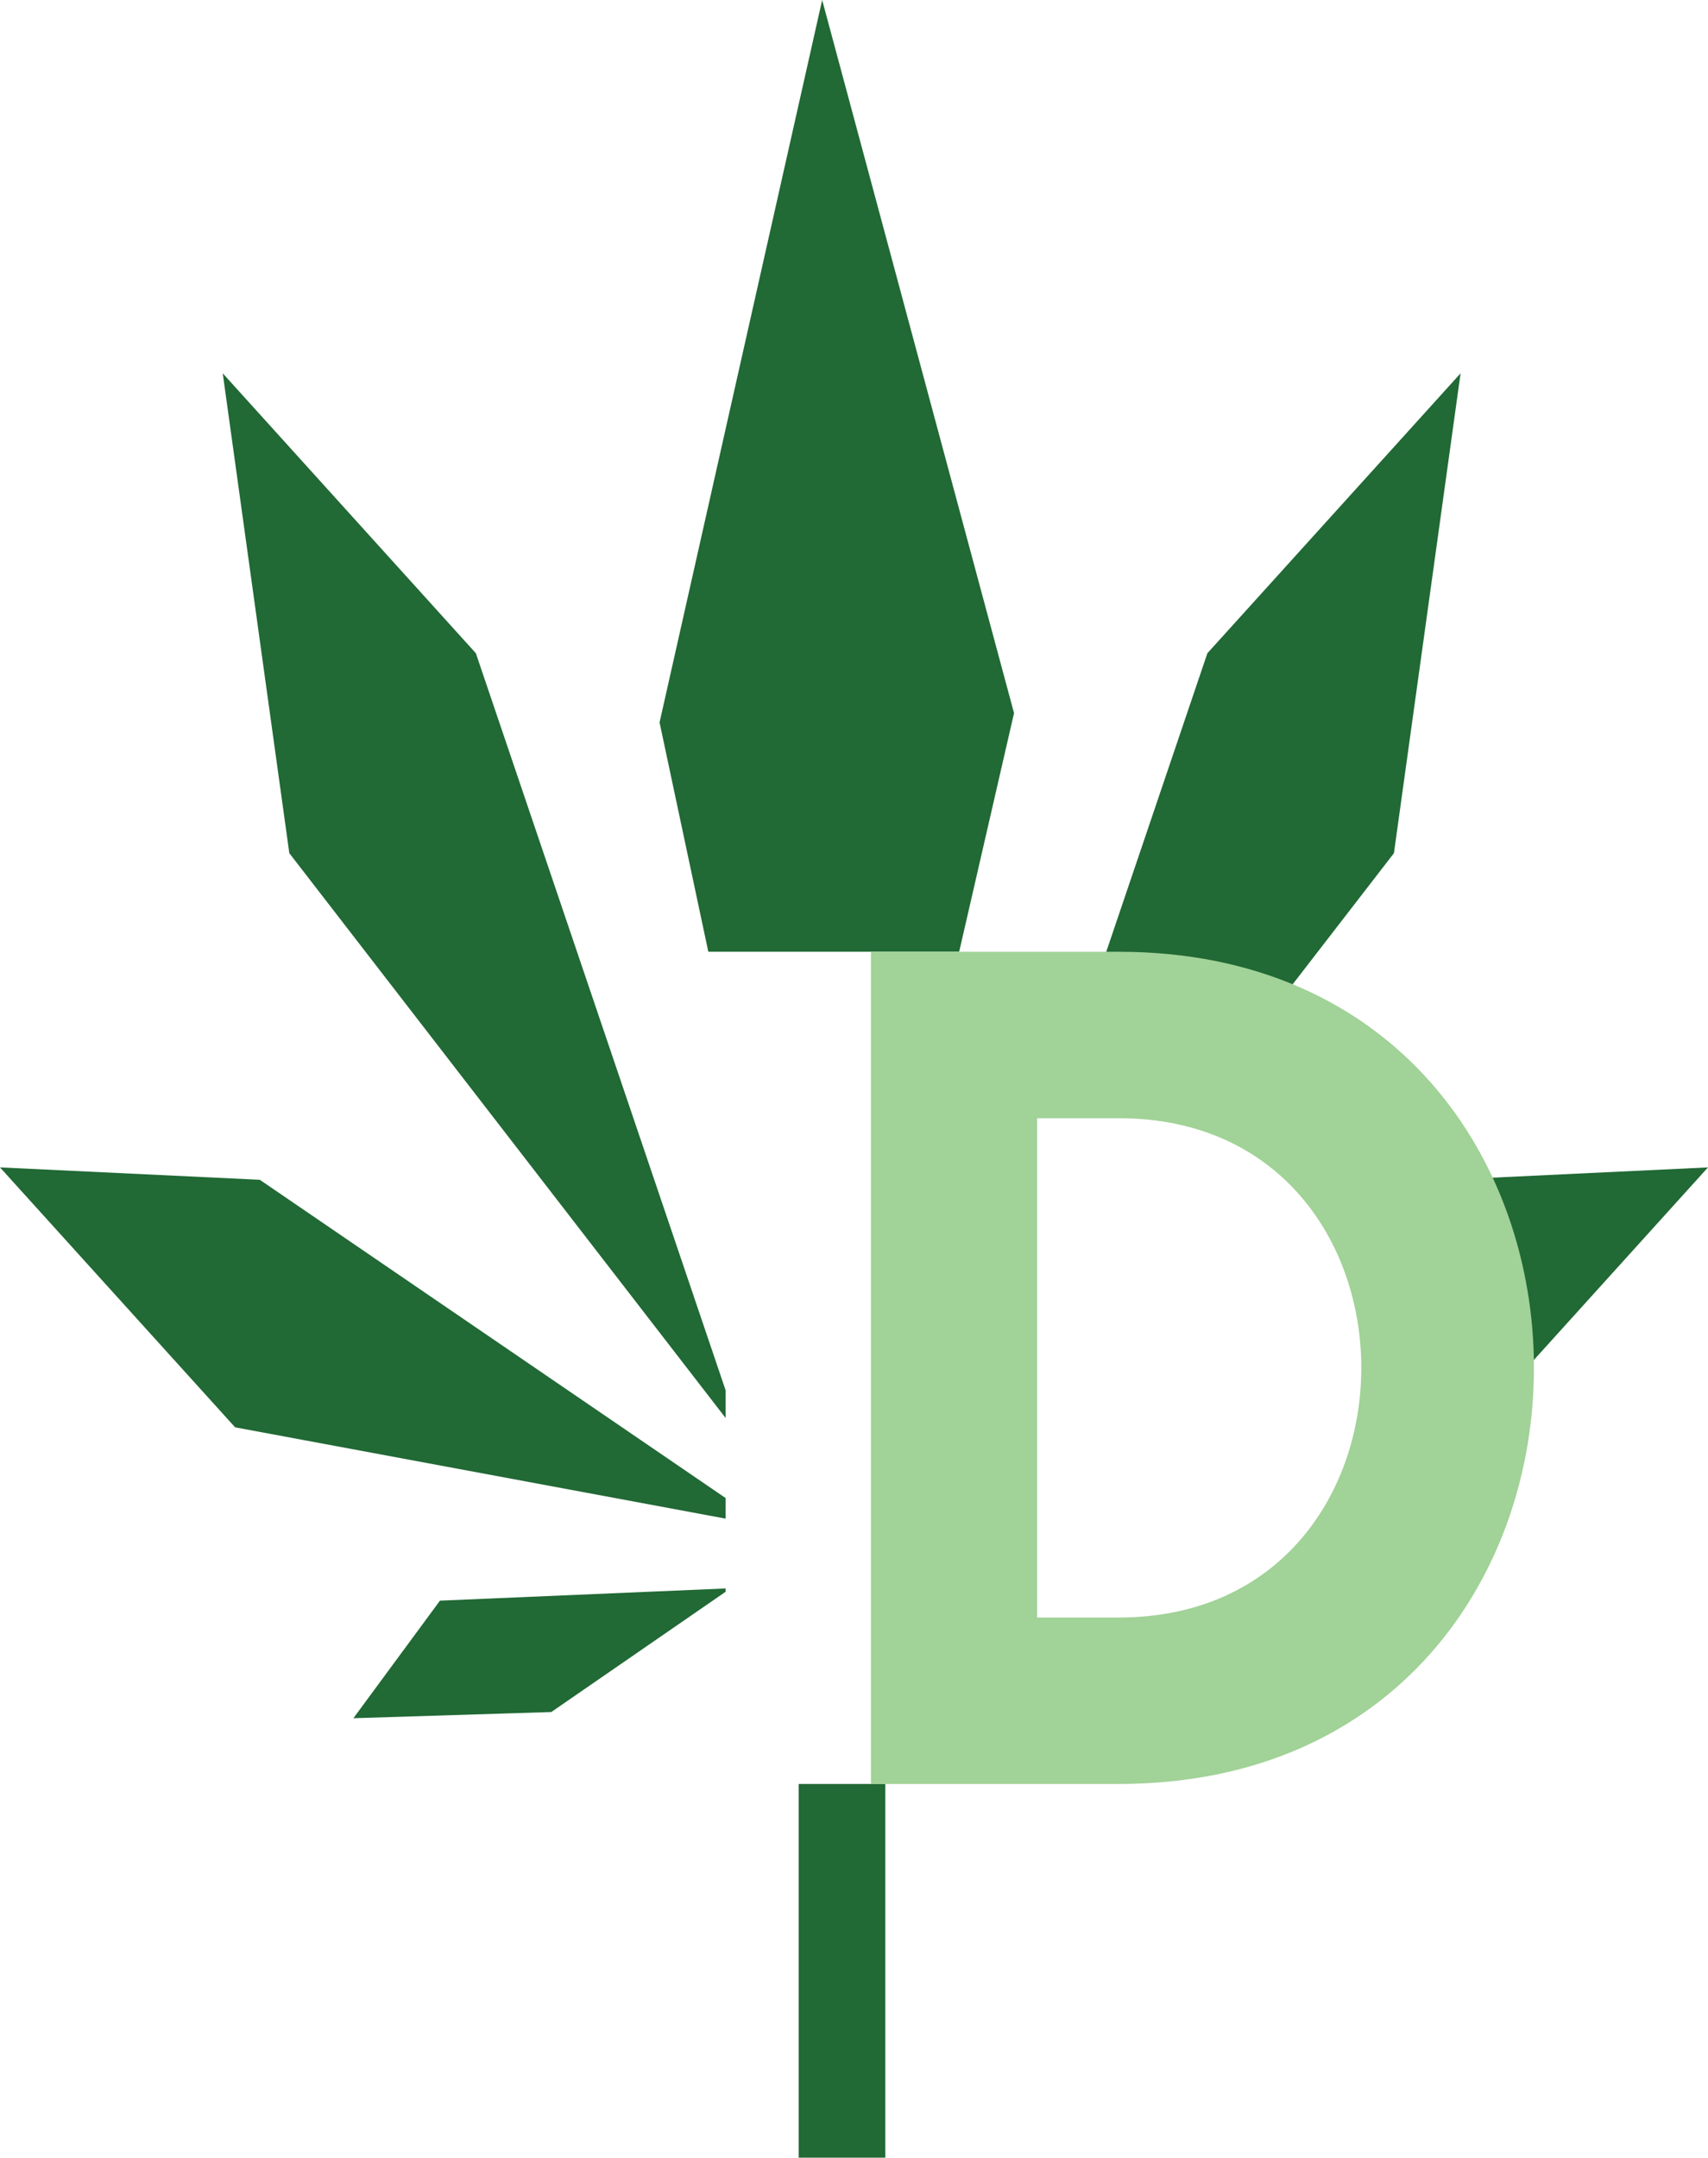 <svg xmlns="http://www.w3.org/2000/svg" width="251.14" height="317.09" data-name="Layer 1"><path d="M120.89 0 96.98 106.17l7.168 33.7h36.885l8.067-35.07zM32.75 54.86l9.79 70.52 64.15 83.007v-4.076L69.97 96zm182.01 0L177.53 96l-15.696 46.31c8.385 2.32 15.524 6.193 21.418 11.165l21.709-28.094 9.799-70.522zM0 171.56l34.57 38.2 72.12 13.418v-3.026L38.2 173.381zm251.14 0-38.2 1.82-11.657 7.962c3.026 9.928 3.681 20.63 1.975 30.896l13.322-2.478zm-144.45 61.881-42 1.79-12.73 17.279 29.1-.91 25.63-17.672zm10.75 28.729v54.92h12.73v-54.92z" style="fill:#216935"/><path d="M164.49 262.17h-36.43v-122.3h36.43c81.41 0 81.41 122.3 0 122.3m-12-97.84v73.38h12c47.56 0 47.56-73.38 0-73.38z" style="fill:#a1d297"/></svg>